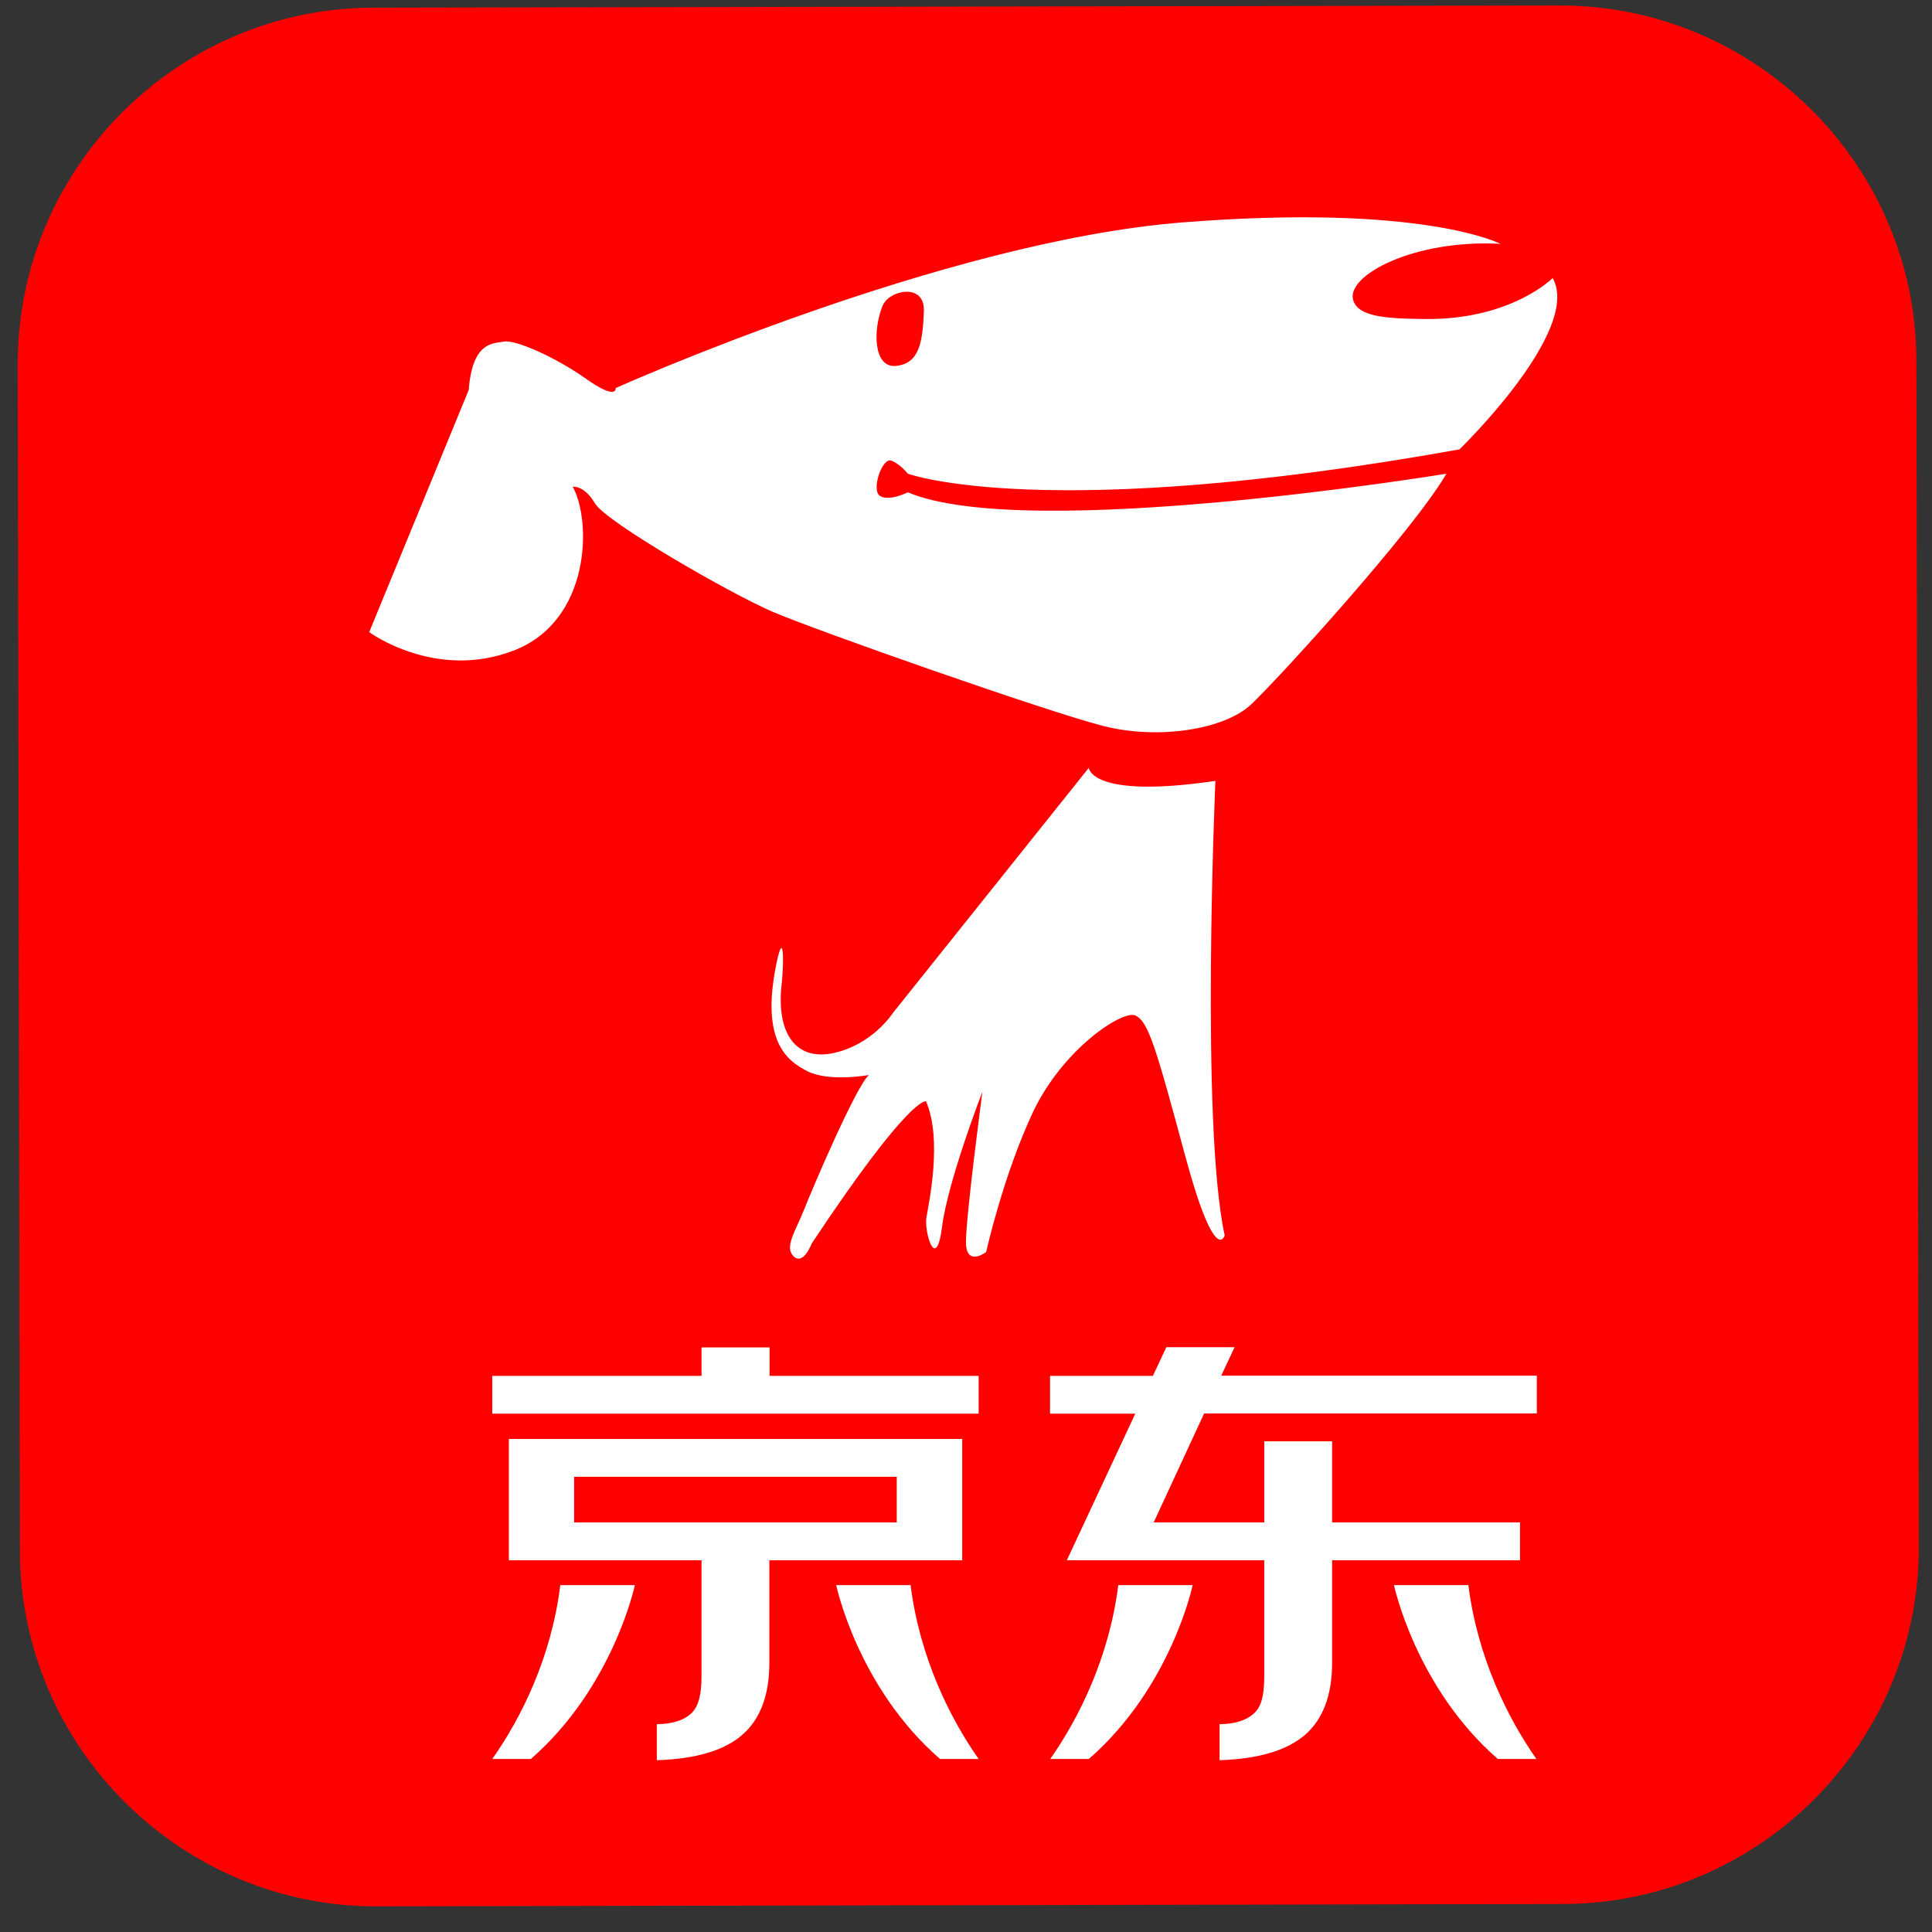<?xml version="1.0" standalone="no"?><!DOCTYPE svg PUBLIC "-//W3C//DTD SVG 1.1//EN" "http://www.w3.org/Graphics/SVG/1.1/DTD/svg11.dtd"><svg t="1508383943547" class="icon" style="" viewBox="0 0 1024 1024" version="1.1" xmlns="http://www.w3.org/2000/svg" p-id="1649" xmlns:xlink="http://www.w3.org/1999/xlink" width="200" height="200"><rect x="0" y="0" width="1024" height="1024" fill="#333333" stroke="none"/><defs><style type="text/css"></style></defs><path d="M828.597 1009.155L199.675 1010.413c-103.79 0.21-188.918-84.499-189.128-188.289L9.394 193.201c-0.21-103.79 84.499-188.918 188.289-189.128L826.605 2.921c103.79-0.21 188.918 84.499 189.128 188.289l1.258 628.923c0.105 103.79-84.604 188.813-188.394 189.023z" fill="#FF0000" p-id="1650"></path><path d="M773.767 237.862s-6.605 12.161-7.234 13.314-4.927 0.419-4.927 0.419l1.258-13.839 10.274-0.734 0.629 0.839z" fill="" p-id="1651"></path><path d="M744.797 154.934a17.927 40.258 80.078 1 0 79.311-13.873 17.927 40.258 80.078 1 0-79.311 13.873Z" fill="" p-id="1652"></path><path d="M720.375 151.168a17.927 40.258 80.078 1 0 79.311-13.873 17.927 40.258 80.078 1 0-79.311 13.873Z" fill="" p-id="1653"></path><path d="M713.778 160.38a17.927 40.258 80.078 1 0 79.311-13.873 17.927 40.258 80.078 1 0-79.311 13.873Z" fill="" p-id="1654"></path><path d="M726.565 168.357a17.927 40.258 80.078 1 0 79.311-13.873 17.927 40.258 80.078 1 0-79.311 13.873Z" fill="" p-id="1655"></path><path d="M459.148 181.25a28.306 22.016 90 1 0 44.032 0 28.306 22.016 90 1 0-44.032 0Z" fill="" p-id="1656"></path><path d="M446.463 257.782a120.878 28.306 0 1 0 241.756 0 120.878 28.306 0 1 0-241.756 0Z" fill="" p-id="1657"></path><path d="M528.656 241.007a120.878 28.306 0 1 0 241.756 0 120.878 28.306 0 1 0-241.756 0Z" fill="" p-id="1658"></path><path d="M577.091 406.966s0.944 16.669 67.096 6.919c0 0-7.968 181.579 4.927 240.917 0 0-4.927 16.774-20.758-41.516-15.726-58.29-19.71-72.024-26.629-75.064-6.919-2.935-38.476 17.822-54.306 51.371-15.726 33.548-24.742 74.016-24.742 74.016s-10.484 7.968-10.693-4.927c-0.21-12.895 8.702-79.991 8.702-79.991s-18.242 46.967-21.387 71.604-9.54 2.516-8.282-5.032c1.258-7.548 8.597-41.306-0.21-61.54 0 0-8.073-3.774-60.596 75.378 0 0-4.403 11.742-9.54 6.814-5.032-4.927 0.629-12.581 5.661-25.161 5.032-12.685 27.258-64.58 34.177-70.975 0 0-20.863 3.774-32.29-1.887-11.427-5.661-25.371-16.46-16.46-58.29 3.564-16.774 3.879-0.21 2.516 12.056-2.935 26 7.548 40.782 27.468 36.484 20.863-4.508 31.451-21.177 31.451-21.177l103.894-129.999z m245.845-259.579s-22.016 22.33-68.145 21.701c-21.387-0.21-34.806-1.468-37.532-9.855-4.194-13.21 32.29-32.5 77.999-29.984 0 0-40.572-21.387-167.845-11.427-127.378 9.855-301.094 87.854-301.094 87.854s1.048 6.919-15.726-4.927-37.532-20.758-43.403-19.71c-5.976 1.048-16.774 0-18.766 25.685l-52.733 128.322s34.911 25.685 76.322 9.855c41.411-15.726 41.516-69.088 31.556-86.911 0 0 5.976-1.048 11.847 8.911 5.976 9.855 71.08 47.387 93.83 57.241 22.75 9.855 146.039 53.153 175.708 60.701 29.669 7.443 64.161 1.573 77.999-11.322 13.839-12.895 85.862-91.838 103.685-122.451 0 0-222.466 36.588-285.474 9.855 0 0-9.645 4.927-14.677 1.992-4.927-2.935 1.048-20.653 5.976-18.766 4.927 1.992 8.702 6.919 8.702 6.919s72.233 26.629 292.393-12.895c0 0 65.104-63.112 49.379-90.79z m-347.852 46.548c-12.266 1.363-12.476-19.08-7.339-31.766 3.564-8.702 22.33-12.161 21.911 2.306-0.524 18.451-3.04 28.097-14.572 29.459z m0 0" fill="#FFFFFF" p-id="1659"></path><path d="M509.995 826.737v-64.056H269.706v64.266h102.112v61.225c0 11.322-1.992 16.984-5.871 20.339-3.879 3.46-9.96 5.242-17.822 5.347v19.08c20.653-0.629 35.75-5.137 45.29-13.419 9.54-8.282 14.363-21.072 14.363-38.161v-54.411H509.995v-0.21z m-34.701-19.814H304.303v-24.218h170.991v24.218z m0 0M407.883 714.141h-36.064v15.097H260.9v20.024h257.796v-20.024H407.883v-15.097z m0 0" fill="#FFFFFF" p-id="1660"></path><path d="M260.9 932.309h20.443c43.717-38.056 55.145-92.153 55.145-92.153h-39.524c-4.718 38.371-20.863 70.661-36.064 92.153z m0 0M443.213 840.156s11.322 54.201 55.04 92.153h20.443c-15.097-21.492-31.242-53.782-36.064-92.153h-39.419z m0 0M556.648 932.309H577.091c43.717-38.056 55.04-92.153 55.04-92.153h-39.419c-4.823 38.371-20.968 70.661-36.064 92.153z m0 0M738.856 840.156s11.427 54.201 55.04 92.153h20.443c-15.097-21.492-31.242-53.782-36.064-92.153h-39.419z m0 0" fill="#FFFFFF" p-id="1661"></path><path d="M647.227 729.238l7.129-15.201h-36.169l-7.129 15.201h-54.516v20.024h45.185l-36.274 77.685h104.628v61.225c0 11.847-1.992 16.984-5.871 20.339-3.984 3.46-9.96 5.242-17.822 5.347v19.08c20.548-0.629 35.645-5.137 45.29-13.419 9.54-8.282 14.363-21.072 14.363-38.161v-54.411h99.596v-20.024h-99.596v-42.984h-35.959v42.984h-58.604l26.734-57.766h176.337v-20.024H647.227z m0 0" fill="#FFFFFF" p-id="1662"></path></svg>